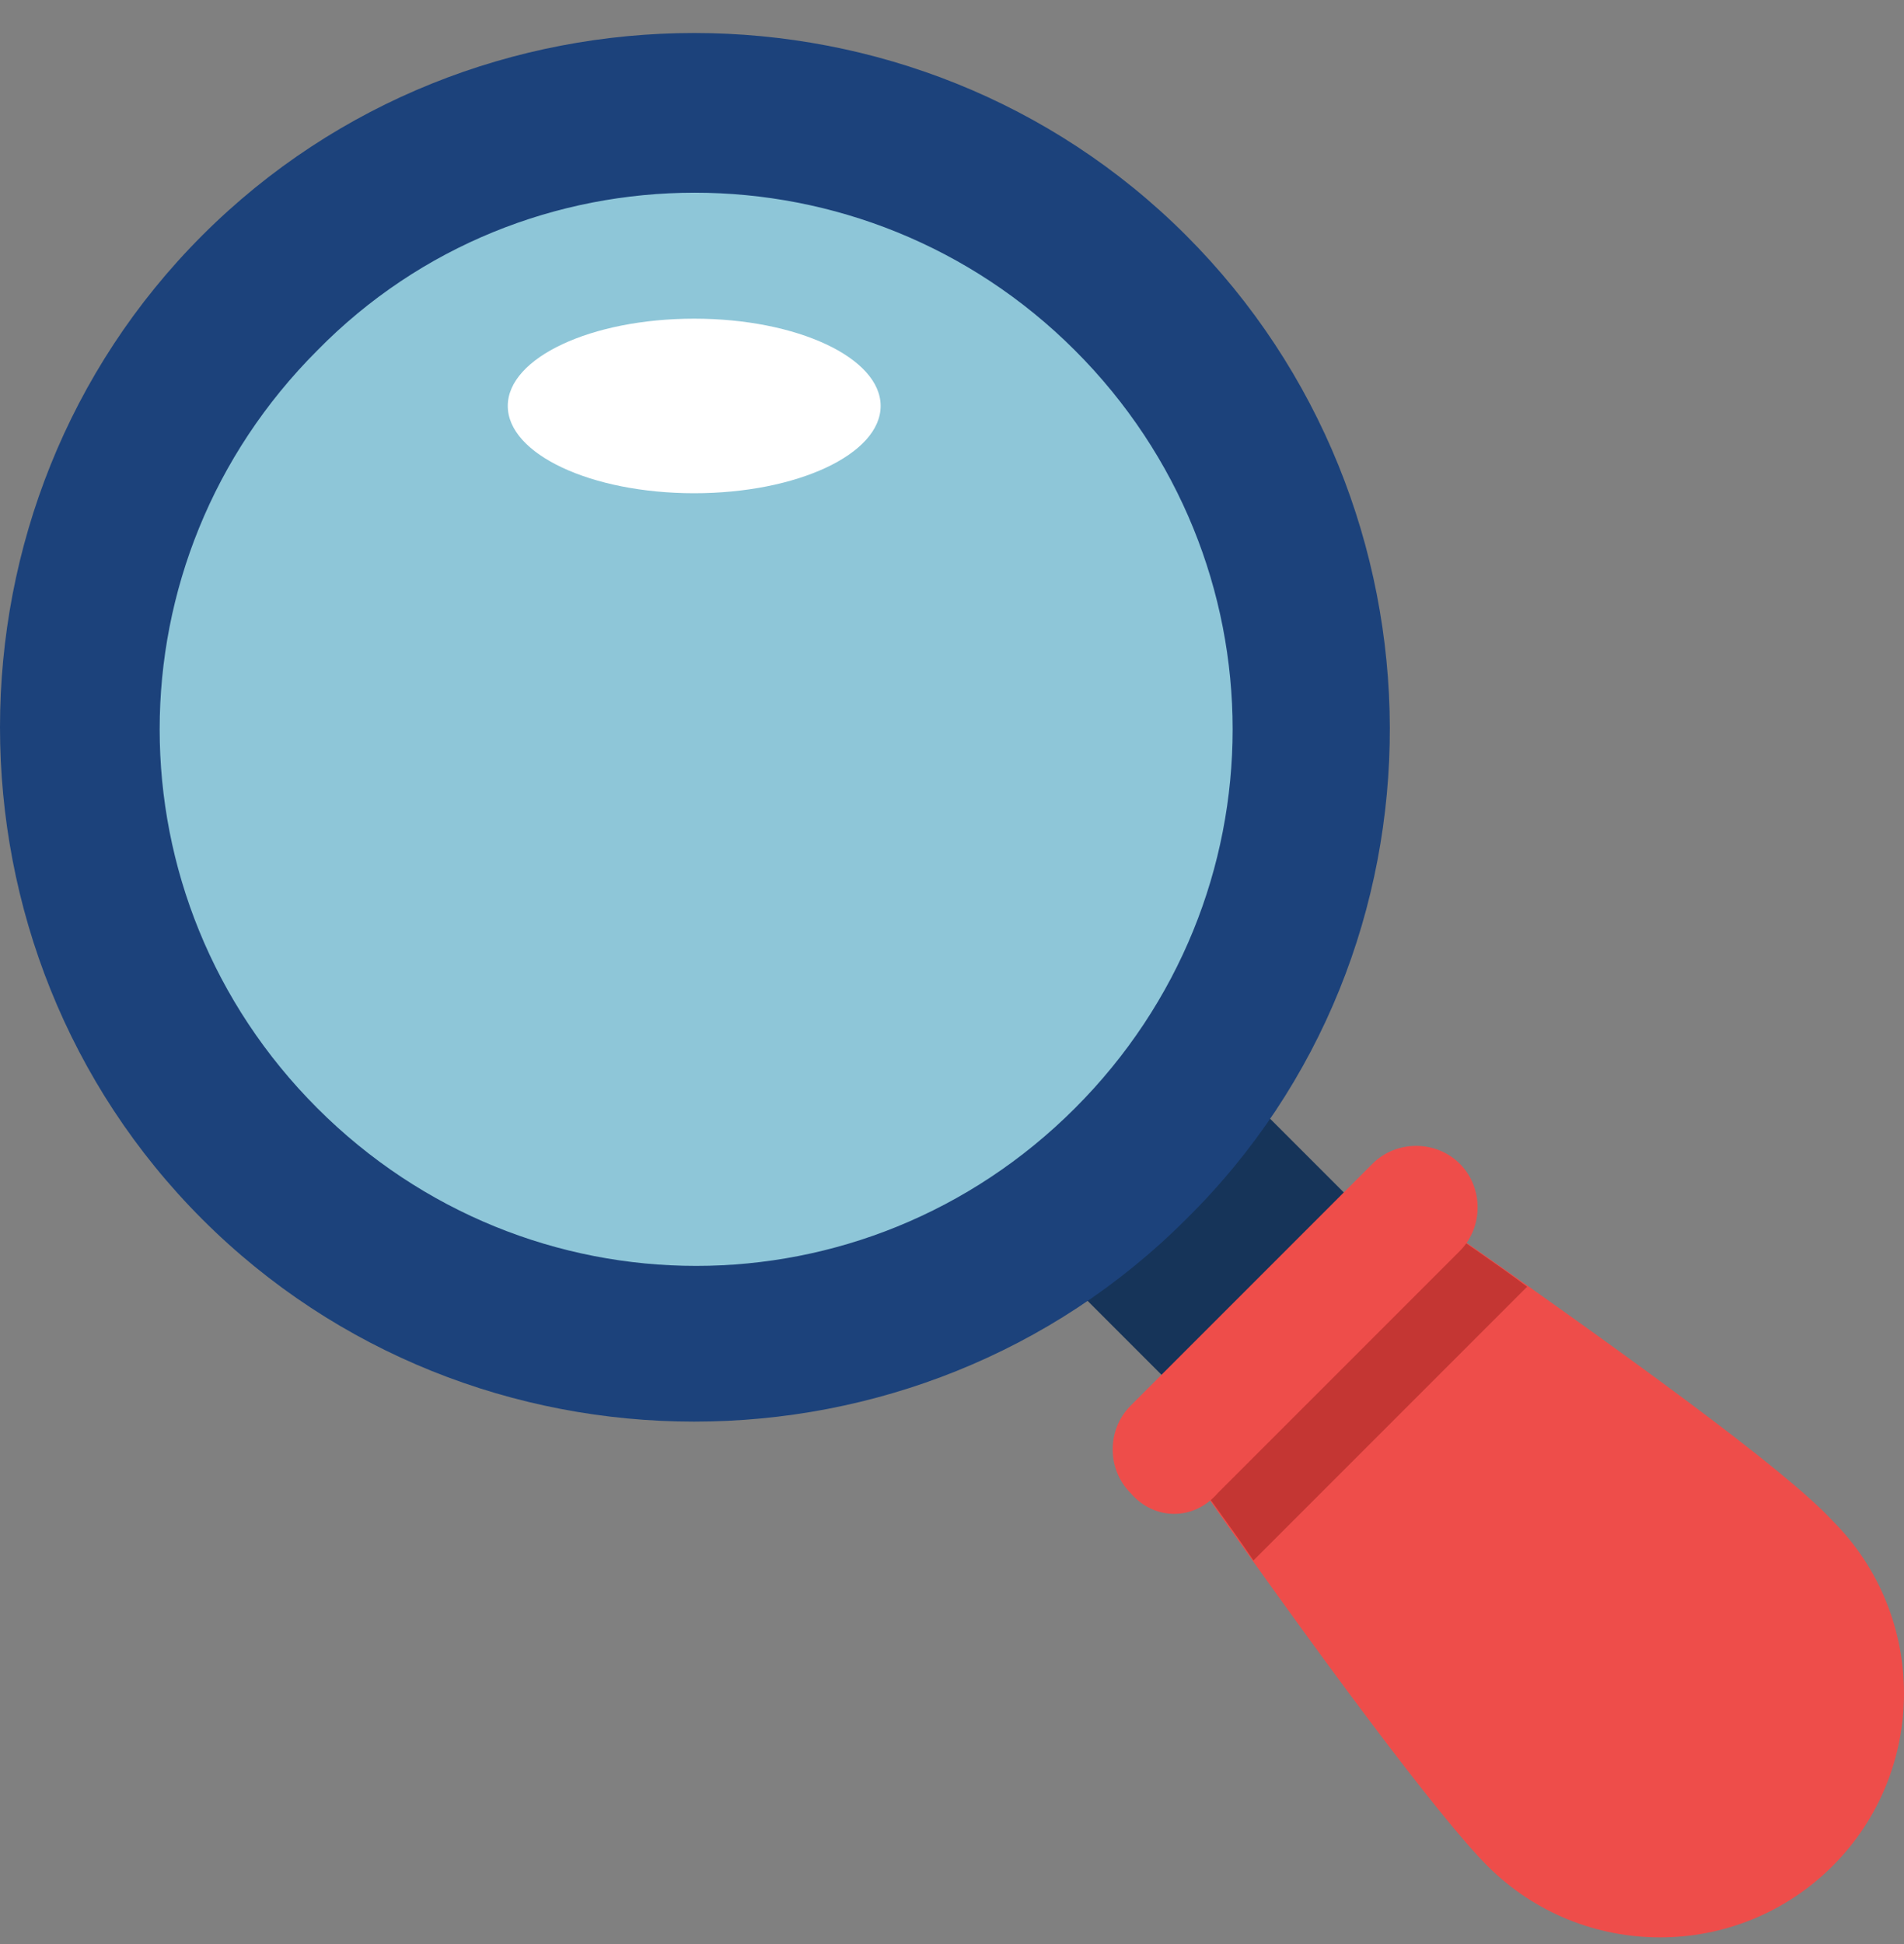 <svg width="48" height="49" viewBox="0 0 48 49" fill="none" xmlns="http://www.w3.org/2000/svg">
<rect x="0" y="0" width="48" height="49" fill="#808080" stroke="none"/>
<g clip-path="url(#clip0_1855_14030)">
<path d="M26.961 32.331L30.496 35.866L35.092 31.27L31.557 27.735L26.961 32.331Z" fill="#163459"/>
<path d="M17.5 33.832C26.06 33.832 33 26.892 33 18.332C33 9.772 26.06 2.832 17.5 2.832C8.94 2.832 2 9.772 2 18.332C2 26.892 8.94 33.832 17.5 33.832Z" fill="#8EC6D8"/>
<path d="M29.9 30.732C23.1 37.532 11.9 37.532 5.1 30.732C-1.7 23.932 -1.7 12.732 5.1 5.932C11.9 -0.868 23.1 -0.868 29.9 5.932C36.7 12.732 36.8 23.932 29.9 30.732ZM8 8.832C2.7 14.132 2.7 22.632 8 27.932C13.3 33.232 21.8 33.232 27.1 27.932C32.4 22.632 32.4 14.132 27.1 8.832C21.8 3.532 13.2 3.532 8 8.832Z" fill="#1C427B"/>
<path d="M35.7 30.432C41 34.132 45 37.032 46.2 38.332C48.6 40.732 48.6 44.632 46.2 47.032C43.8 49.432 39.9 49.432 37.5 47.032C36.3 45.832 33.3 41.832 29.6 36.532L35.7 30.432Z" fill="#EE4D4A"/>
<path d="M31.599 39.332C30.999 38.432 30.299 37.532 29.699 36.632L35.799 30.532C36.799 31.232 37.699 31.832 38.499 32.432L31.599 39.332Z" fill="#C43633"/>
<path d="M30.701 37.632L36.801 31.532C37.401 30.932 37.401 29.932 36.801 29.332C36.201 28.732 35.201 28.732 34.601 29.332L28.501 35.432C27.901 36.032 27.901 37.032 28.501 37.632C29.101 38.332 30.101 38.332 30.701 37.632Z" fill="#EE4D4A"/>
<path d="M17.501 12.432C20.096 12.432 22.201 11.447 22.201 10.232C22.201 9.017 20.096 8.032 17.501 8.032C14.905 8.032 12.801 9.017 12.801 10.232C12.801 11.447 14.905 12.432 17.501 12.432Z" fill="white"/>
</g>
<defs>
<clipPath id="clip0_1855_14030">
<rect width="48" height="48" fill="white" transform="translate(0 0.832)"/>
</clipPath>
</defs>
</svg>
